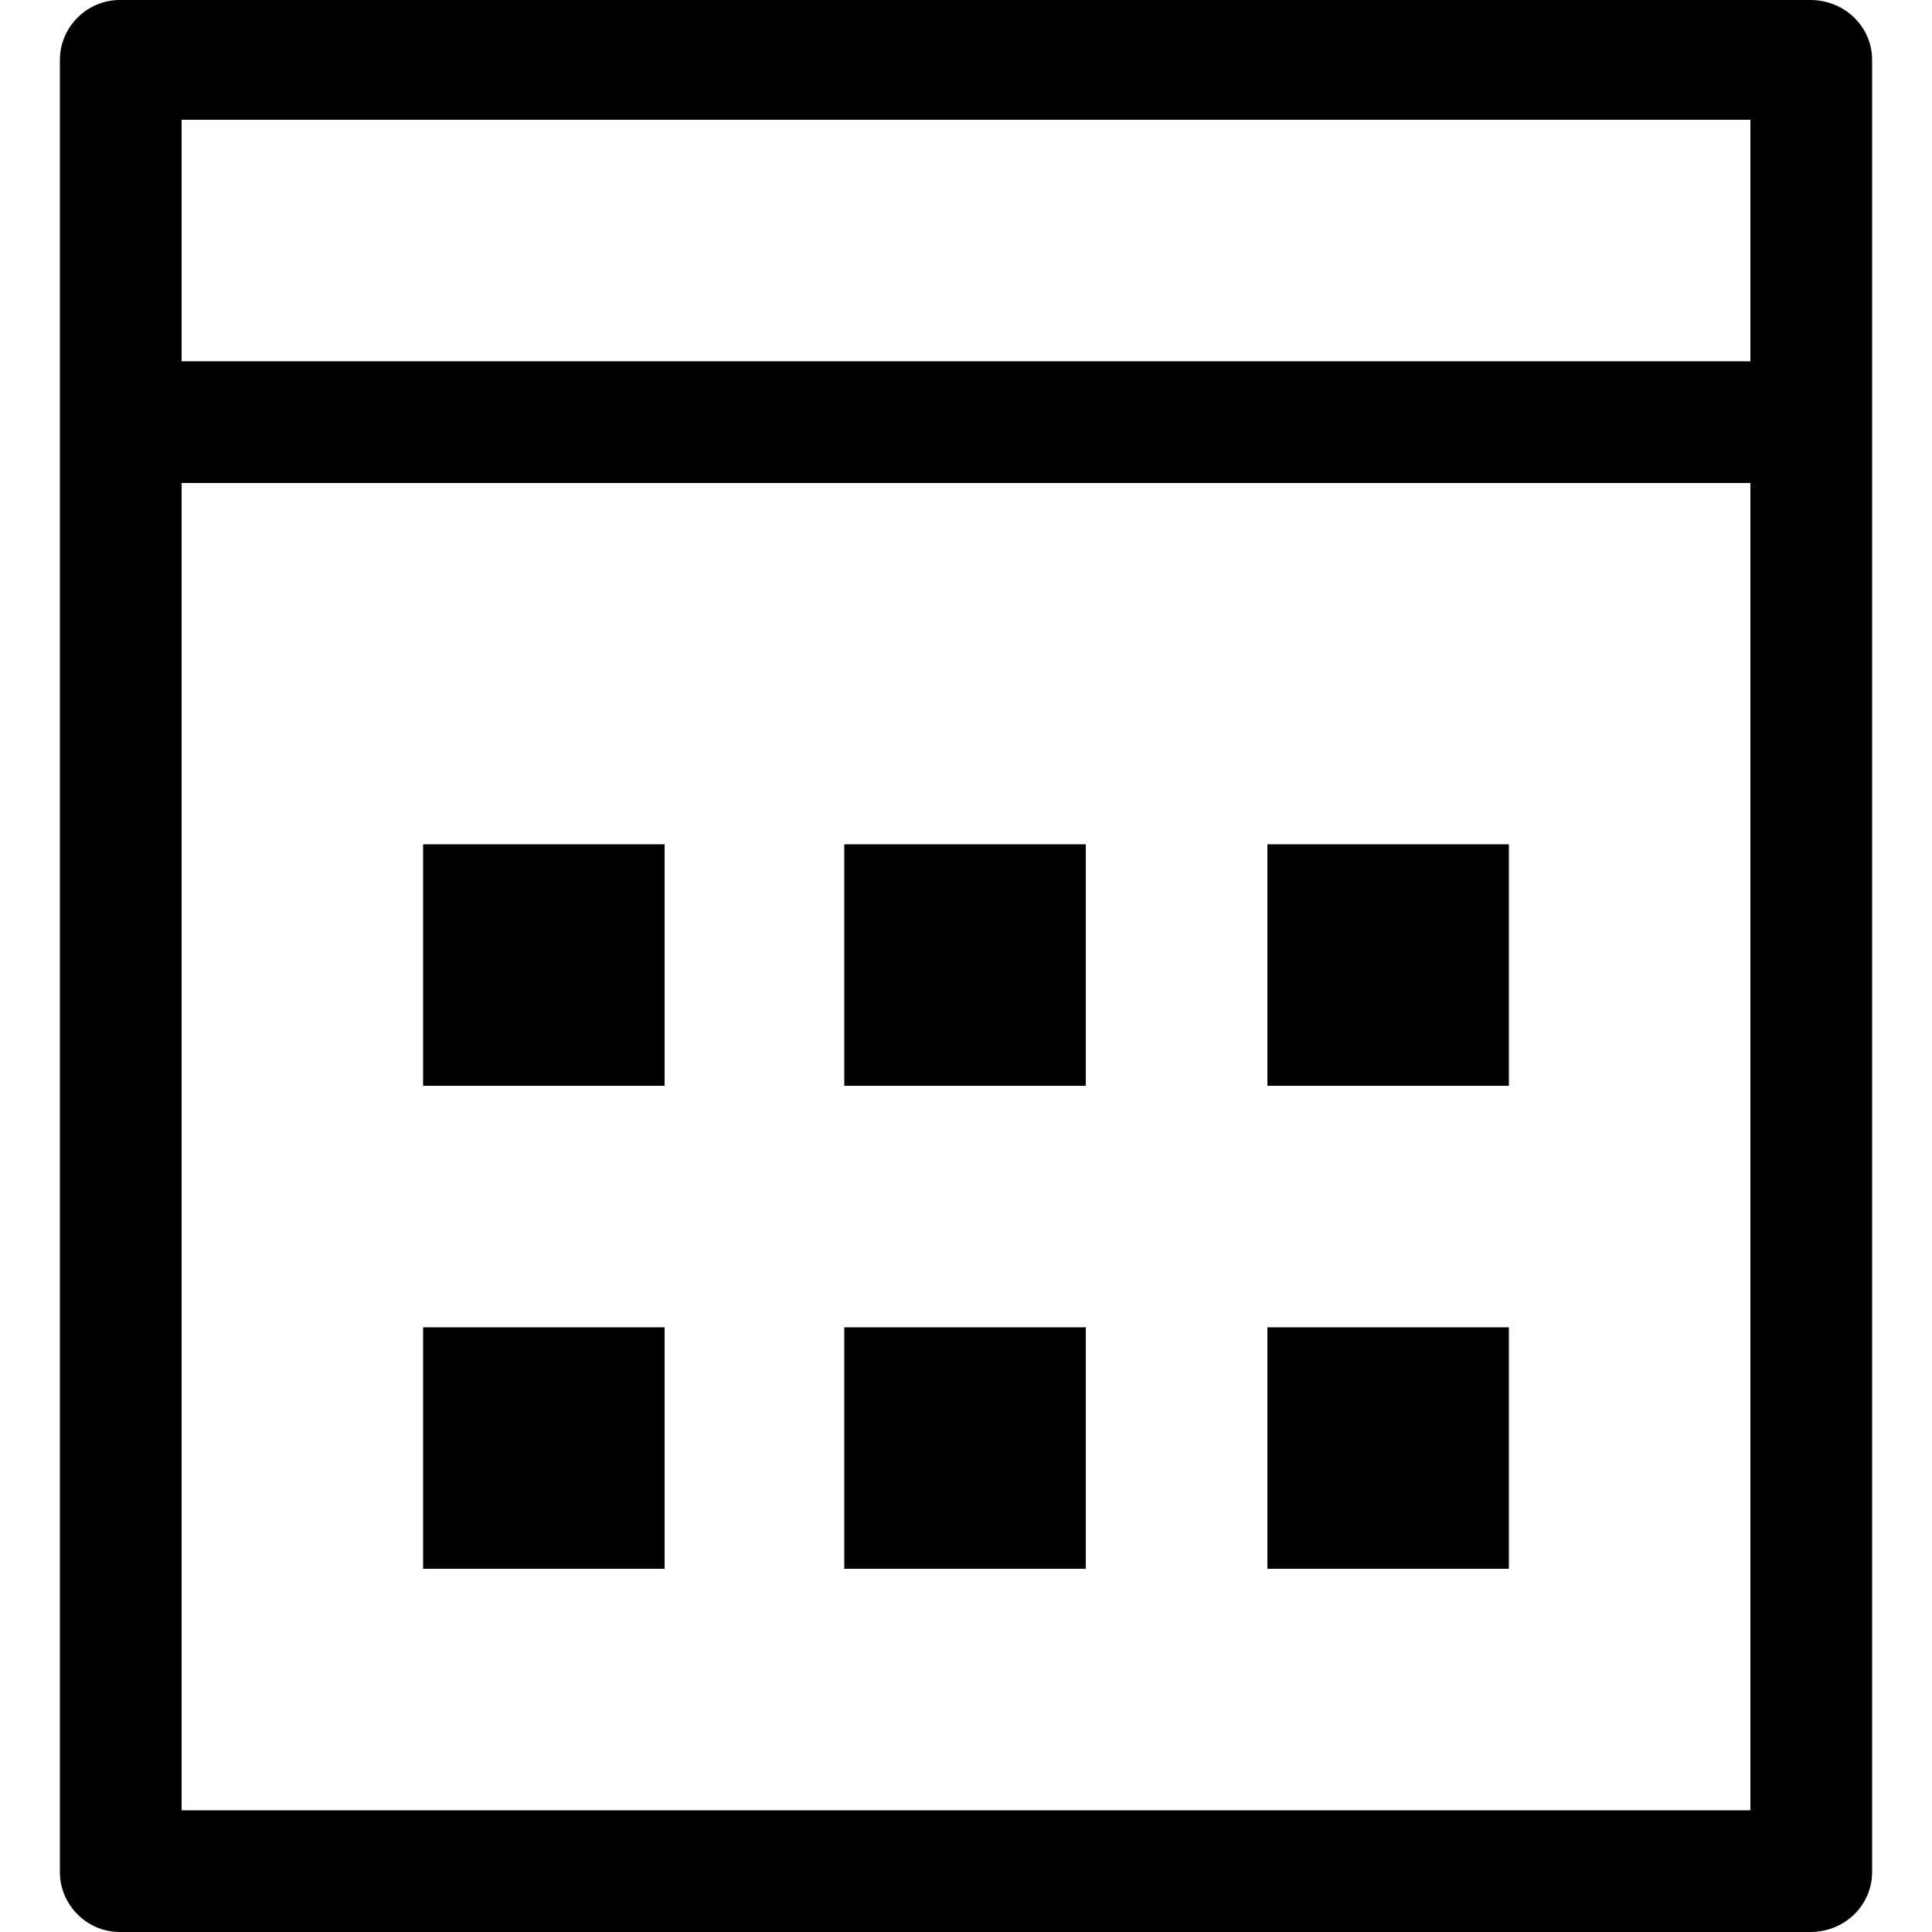 <?xml version="1.0" encoding="utf-8"?>
<!-- Generated by IcoMoon.io -->
<!DOCTYPE svg PUBLIC "-//W3C//DTD SVG 1.1//EN" "http://www.w3.org/Graphics/SVG/1.1/DTD/svg11.dtd">
<svg version="1.1" xmlns="http://www.w3.org/2000/svg" xmlns:xlink="http://www.w3.org/1999/xlink" width="100" height="100" viewBox="0 0 100 100">
<path d="M56.2 43.7h-12.5v12.5h12.5v-12.5zM78.1 43.7h-12.5v12.5h12.5v-12.5zM78.1 68.7h-12.5v12.5h12.5v-12.5zM56.2 68.7h-12.5v12.5h12.5v-12.5zM93.7 0h-87.5c-1.7 0-3.1 1.4-3.1 3.1v93.8c0 1.7 1.4 3.1 3.1 3.1h87.5c1.8 0 3.2-1.4 3.2-3.1v-93.8c0-1.7-1.4-3.1-3.2-3.1zM90.6 93.7h-81.2v-68.7h81.2v68.7zM90.6 18.7h-81.2v-12.5h81.2v12.5zM34.4 68.7h-12.5v12.5h12.5v-12.5zM34.4 43.7h-12.5v12.5h12.5v-12.5z"></path>
</svg>
